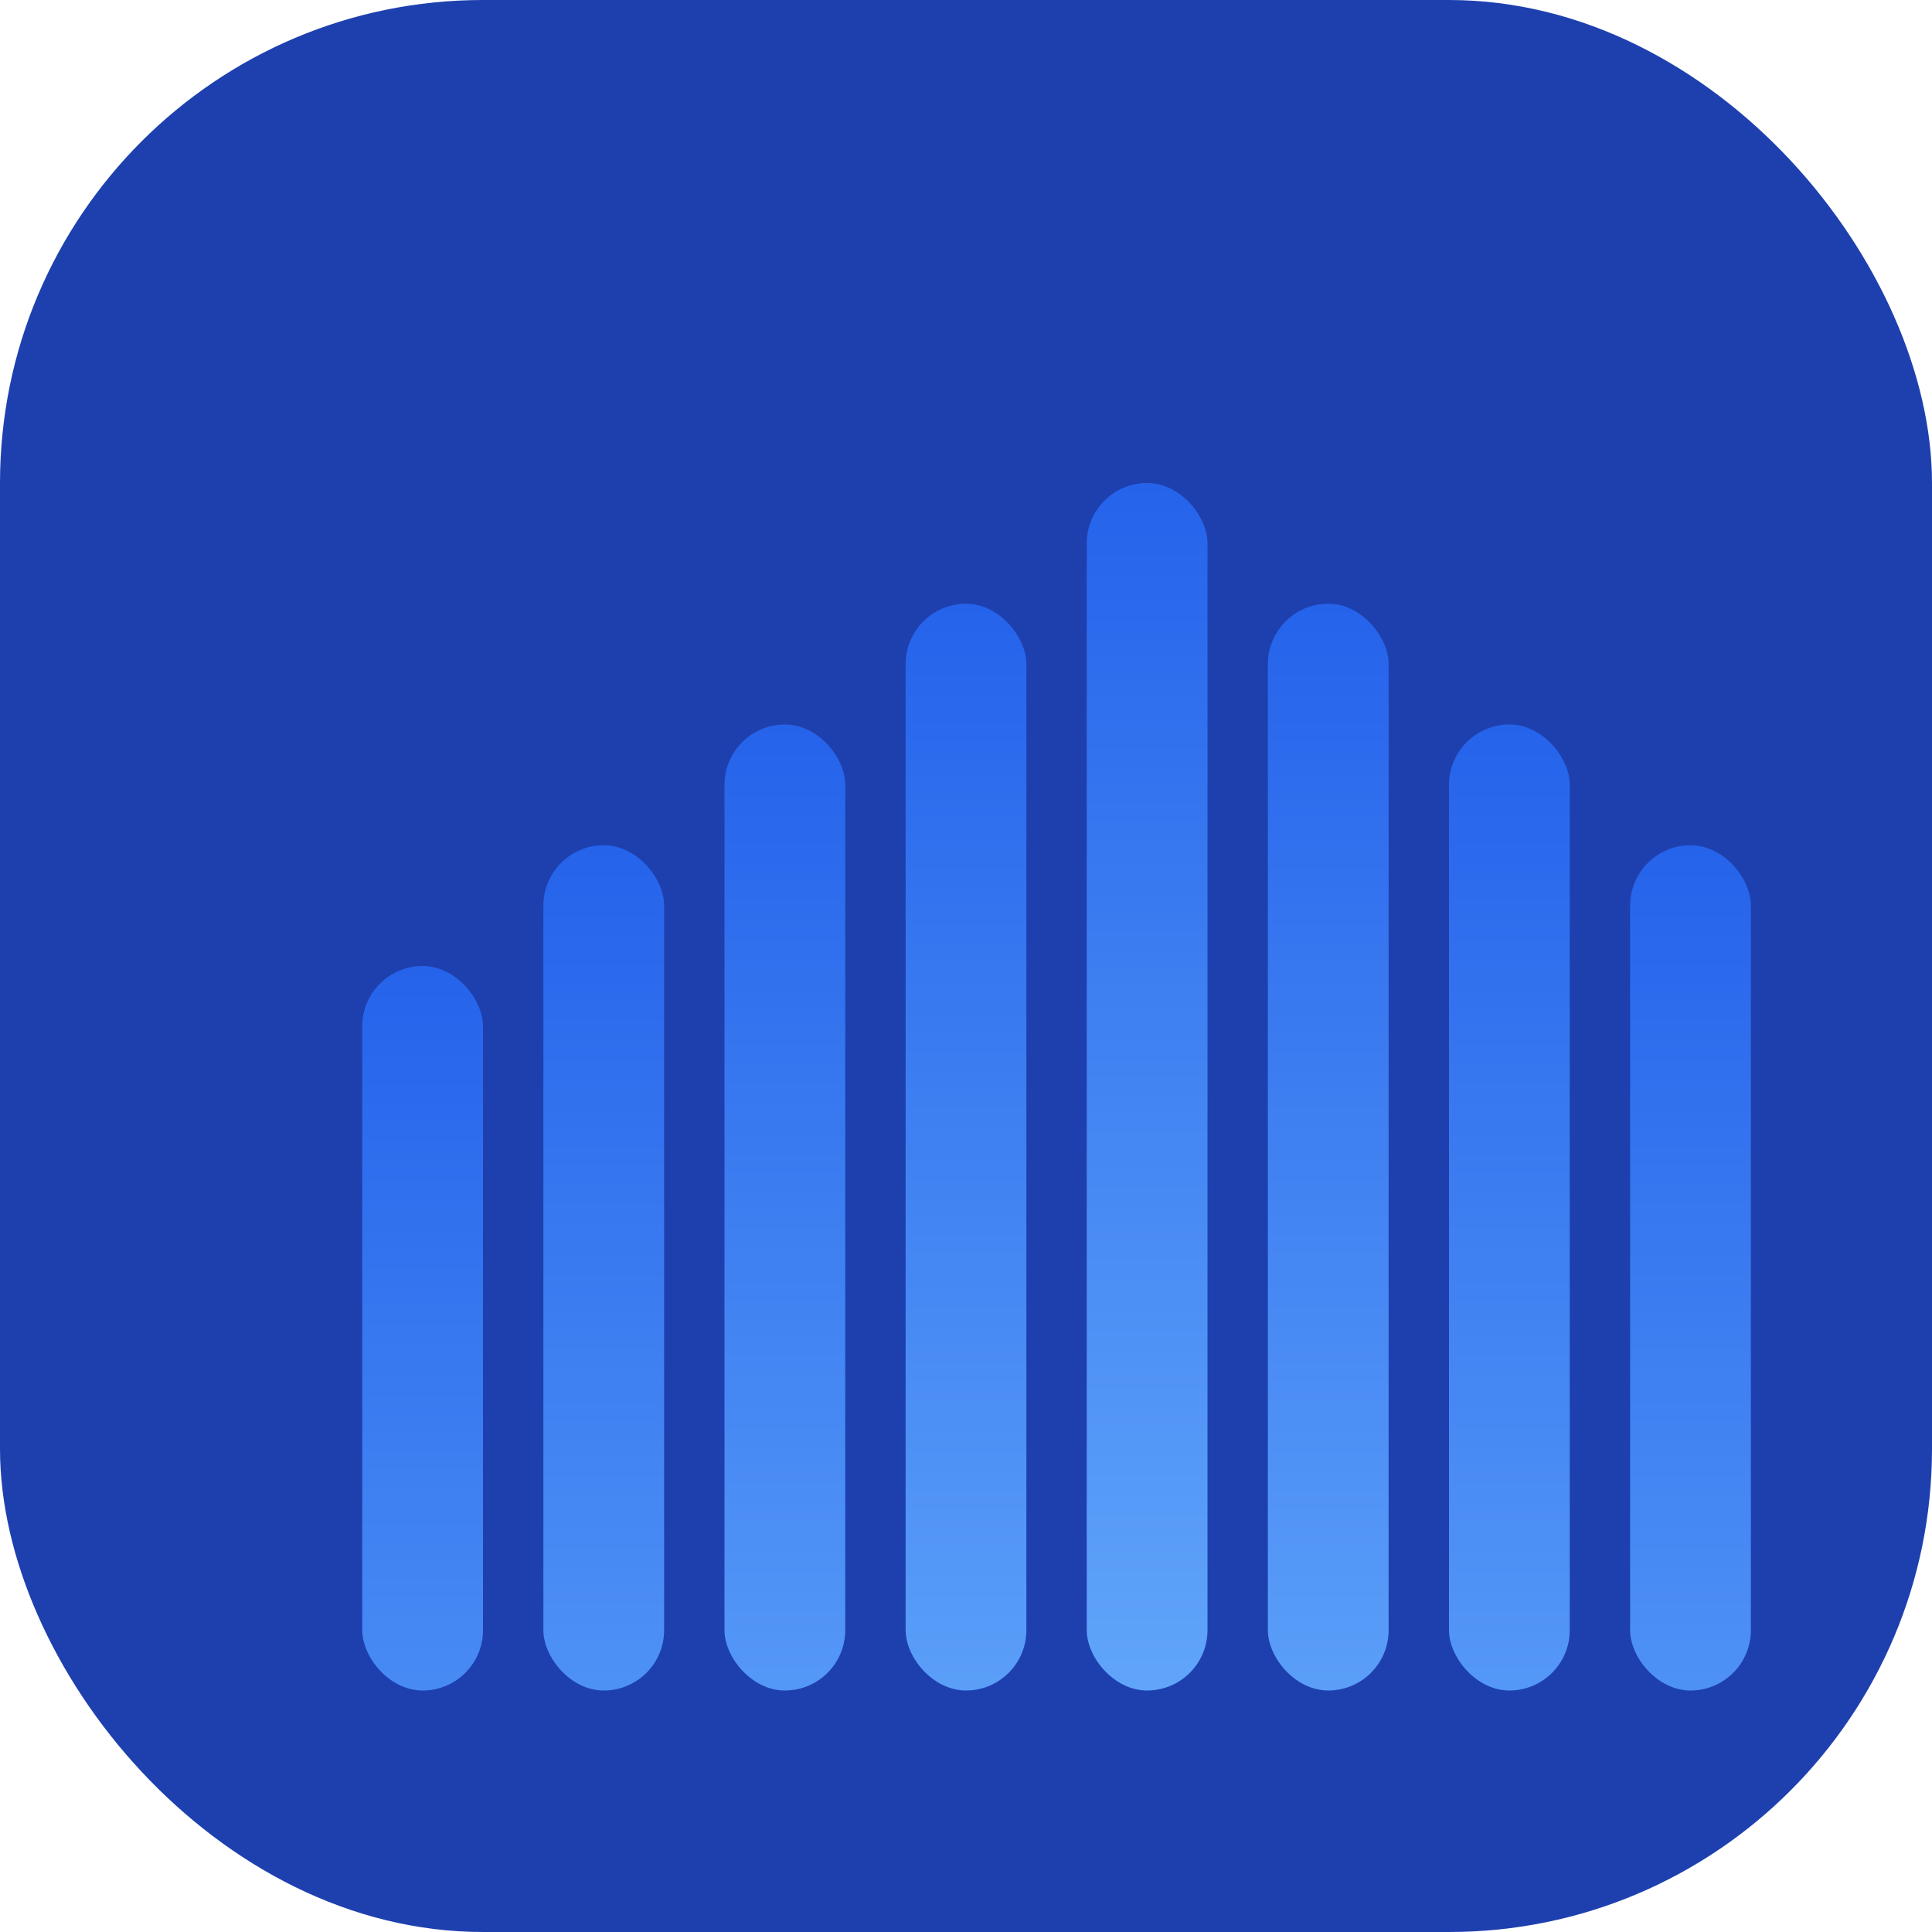 <?xml version="1.0" encoding="UTF-8"?>
<svg width="32" height="32" viewBox="0 0 32 32" fill="none" xmlns="http://www.w3.org/2000/svg">
  <rect width="32" height="32" rx="8" fill="#1E40AF"/>
  <g transform="translate(6, 8)">
    <rect x="0" y="8" width="2" height="12" rx="1" fill="url(#paint0_linear)" transform="rotate(-180 1 14)"/>
    <rect x="3" y="6" width="2" height="14" rx="1" fill="url(#paint0_linear)" transform="rotate(-180 4 13)"/>
    <rect x="6" y="4" width="2" height="16" rx="1" fill="url(#paint0_linear)" transform="rotate(-180 7 12)"/>
    <rect x="9" y="2" width="2" height="18" rx="1" fill="url(#paint0_linear)" transform="rotate(-180 10 11)"/>
    <rect x="12" y="0" width="2" height="20" rx="1" fill="url(#paint0_linear)" transform="rotate(-180 13 10)"/>
    <rect x="15" y="2" width="2" height="18" rx="1" fill="url(#paint0_linear)" transform="rotate(-180 16 11)"/>
    <rect x="18" y="4" width="2" height="16" rx="1" fill="url(#paint0_linear)" transform="rotate(-180 19 12)"/>
    <rect x="21" y="6" width="2" height="14" rx="1" fill="url(#paint0_linear)" transform="rotate(-180 22 13)"/>
  </g>
  <defs>
    <linearGradient id="paint0_linear" x1="0" y1="0" x2="0" y2="20" gradientUnits="userSpaceOnUse">
      <stop offset="0" stop-color="#60A5FA"/>
      <stop offset="1" stop-color="#2563EB"/>
    </linearGradient>
  </defs>
</svg> 